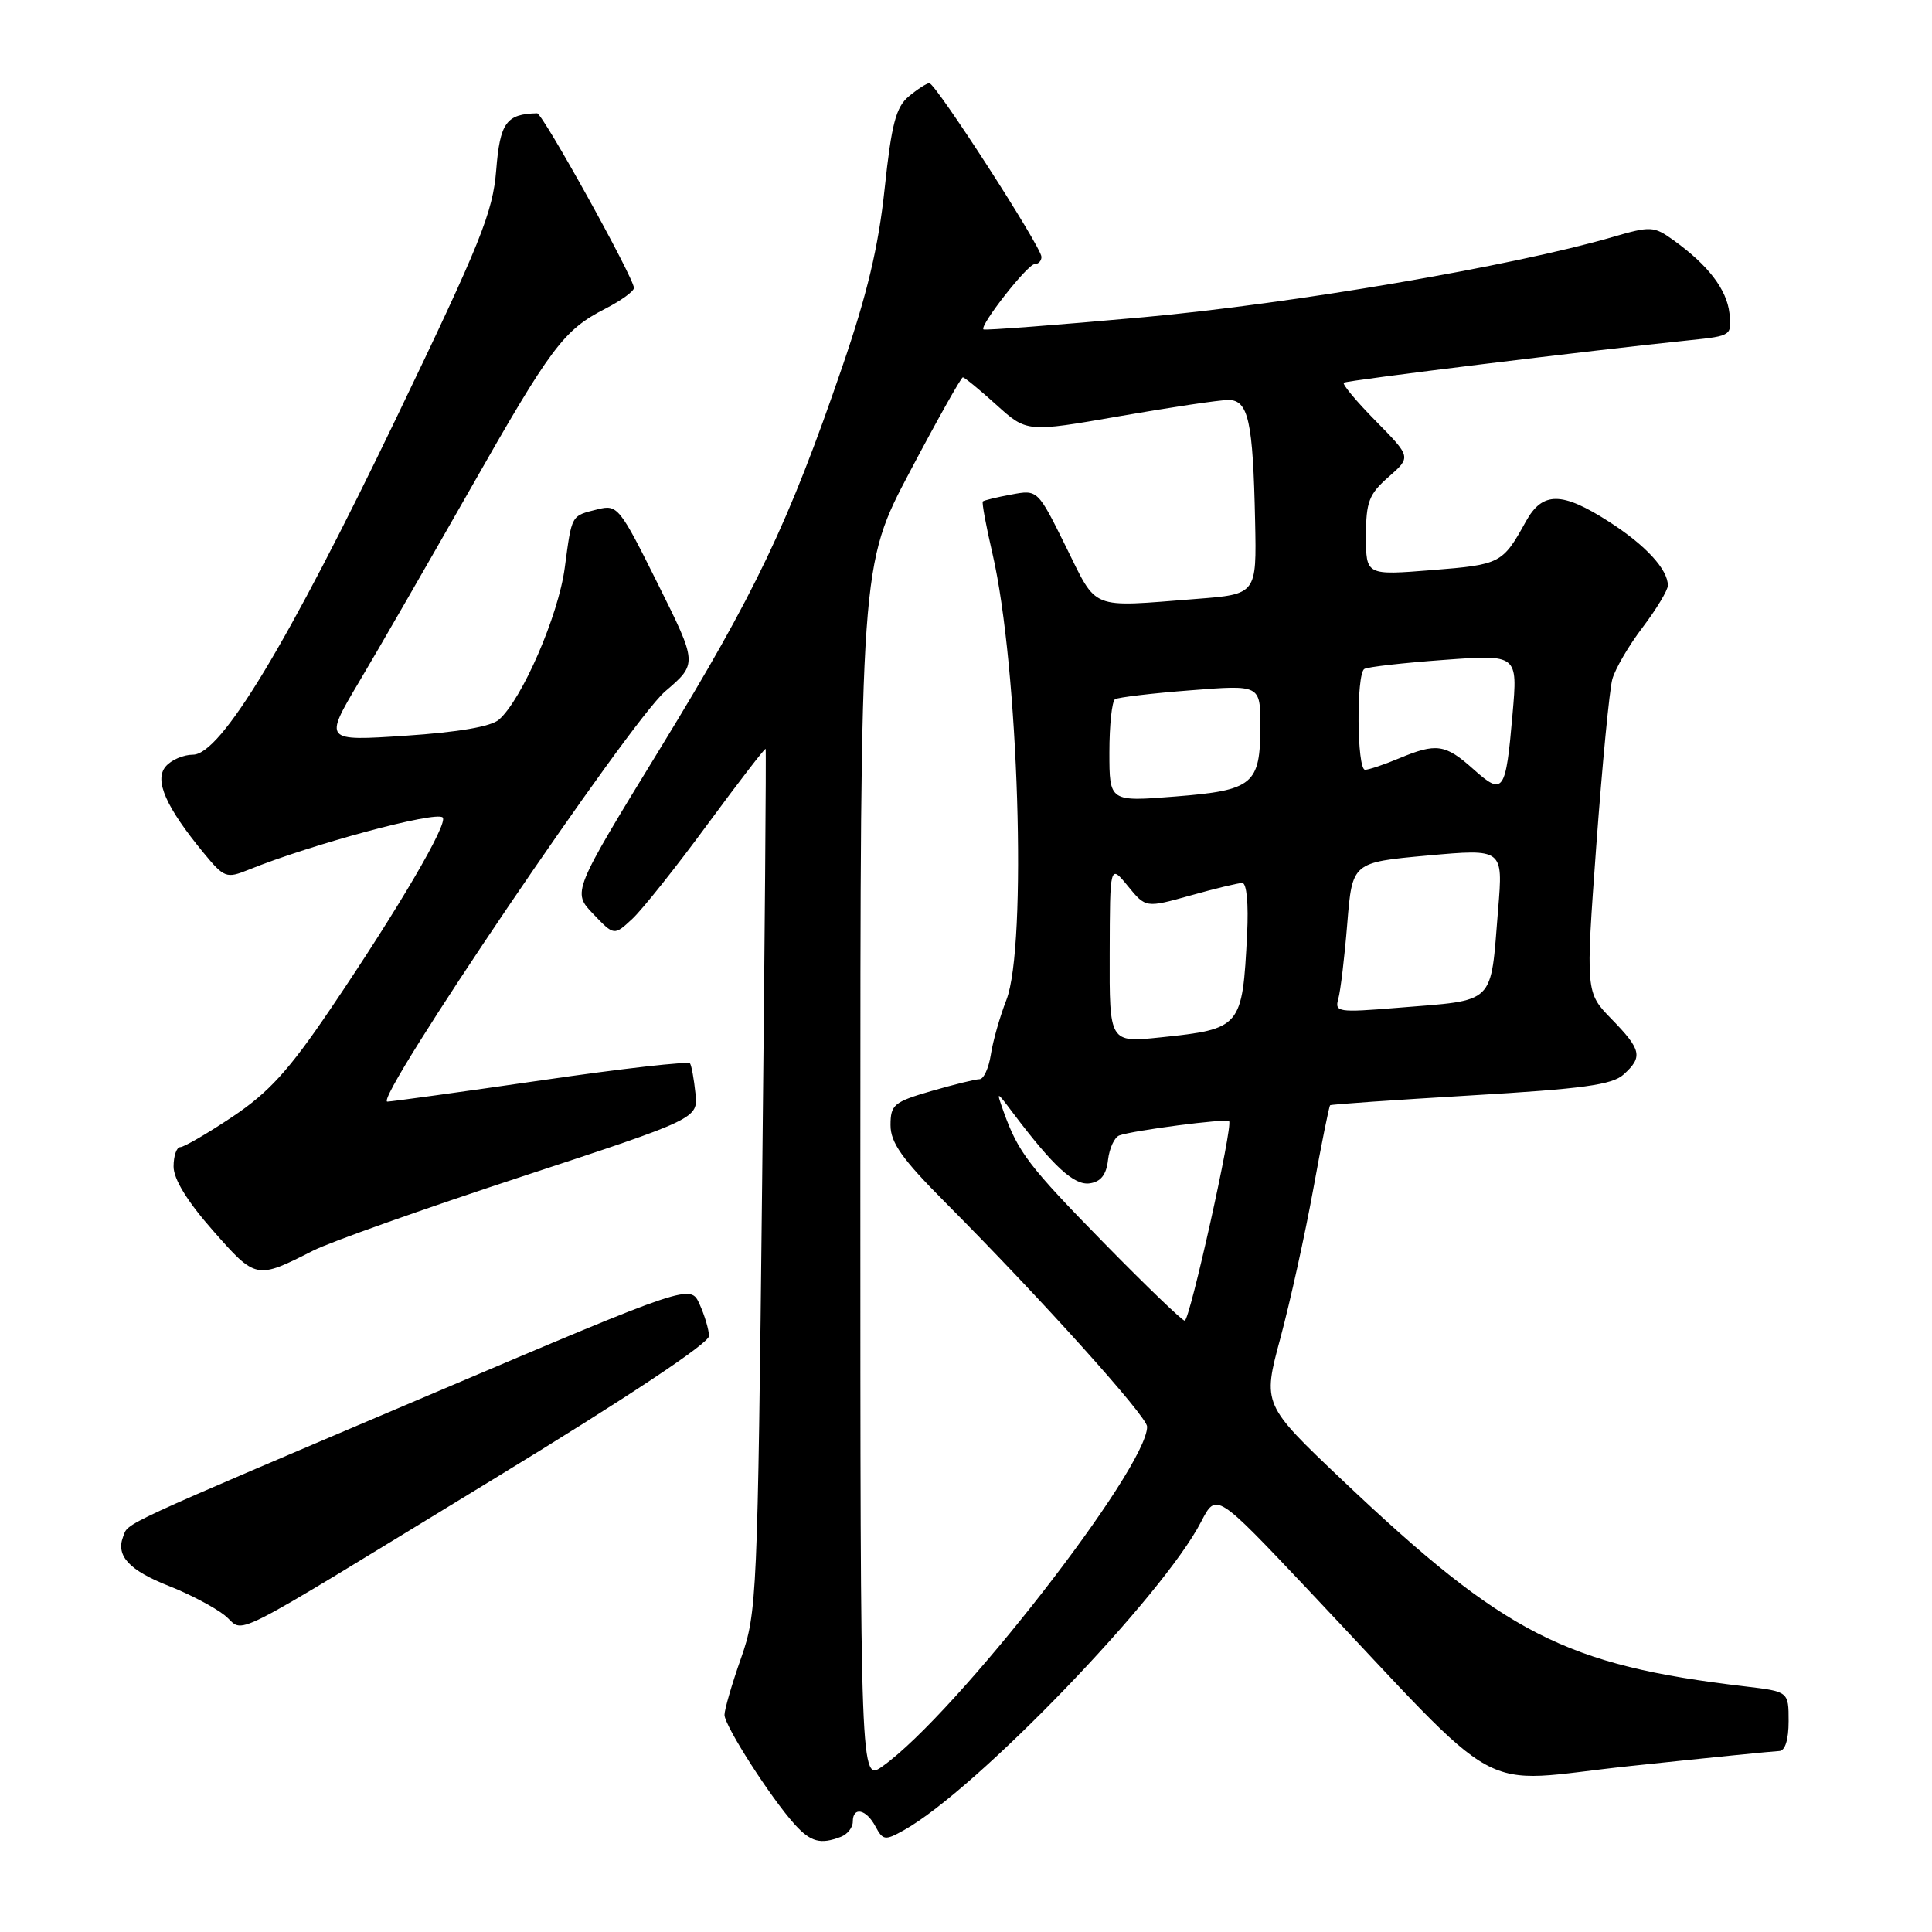 <?xml version="1.0" encoding="UTF-8" standalone="no"?>
<!DOCTYPE svg PUBLIC "-//W3C//DTD SVG 1.1//EN" "http://www.w3.org/Graphics/SVG/1.1/DTD/svg11.dtd" >
<svg xmlns="http://www.w3.org/2000/svg" xmlns:xlink="http://www.w3.org/1999/xlink" version="1.1" viewBox="0 0 256 256">
 <g >
 <path fill="currentColor"
d=" M 111.42 243.39 C 112.29 243.06 113.00 242.16 113.00 241.39 C 113.00 239.34 114.77 239.70 116.00 242.01 C 117.00 243.87 117.27 243.91 119.79 242.50 C 129.33 237.17 154.08 211.49 159.16 201.63 C 161.16 197.77 161.16 197.77 173.31 210.63 C 200.14 239.04 195.00 236.23 216.00 234.01 C 226.18 232.93 235.06 232.04 235.75 232.02 C 236.53 232.01 237.00 230.53 237.00 228.07 C 237.00 224.14 237.00 224.14 231.25 223.46 C 207.42 220.65 199.41 216.55 177.89 196.15 C 167.29 186.09 167.29 186.09 169.66 177.30 C 170.96 172.46 172.92 163.59 174.01 157.59 C 175.10 151.58 176.11 146.57 176.25 146.45 C 176.39 146.33 184.77 145.75 194.88 145.15 C 209.69 144.28 213.62 143.75 215.13 142.38 C 217.71 140.05 217.51 139.11 213.55 135.04 C 210.10 131.50 210.10 131.50 211.52 112.00 C 212.31 101.28 213.26 91.38 213.64 90.00 C 214.02 88.62 215.83 85.52 217.67 83.11 C 219.50 80.69 221.00 78.20 221.00 77.58 C 221.00 75.44 218.05 72.24 213.19 69.12 C 206.96 65.12 204.40 65.11 202.20 69.07 C 199.10 74.68 198.83 74.82 189.75 75.54 C 181.00 76.24 181.00 76.24 181.00 71.03 C 181.00 66.49 181.39 65.48 184.00 63.19 C 186.99 60.56 186.99 60.56 182.31 55.80 C 179.73 53.19 177.82 50.89 178.06 50.71 C 178.46 50.40 211.01 46.40 224.00 45.07 C 229.42 44.51 229.49 44.45 229.16 41.50 C 228.80 38.34 226.33 35.12 221.75 31.83 C 219.13 29.95 218.74 29.93 213.60 31.43 C 200.42 35.26 171.34 40.23 151.55 42.03 C 140.03 43.07 130.47 43.80 130.31 43.65 C 129.79 43.12 136.16 35.00 137.09 35.00 C 137.59 35.00 138.00 34.57 138.00 34.04 C 138.00 32.75 123.96 10.99 123.14 11.02 C 122.79 11.03 121.56 11.82 120.42 12.77 C 118.72 14.18 118.13 16.43 117.22 25.00 C 116.40 32.72 114.91 38.98 111.60 48.62 C 104.50 69.33 100.07 78.60 87.54 99.07 C 75.82 118.20 75.82 118.20 78.60 121.10 C 81.37 124.00 81.37 124.00 83.79 121.75 C 85.12 120.51 89.60 114.88 93.75 109.23 C 97.90 103.59 101.37 99.09 101.45 99.23 C 101.54 99.38 101.33 125.15 100.99 156.50 C 100.39 211.73 100.30 213.69 98.19 219.72 C 96.98 223.14 96.00 226.52 96.00 227.23 C 96.00 228.67 102.14 238.25 105.31 241.75 C 107.42 244.08 108.72 244.43 111.42 243.39 Z  M 65.34 196.02 C 83.10 185.19 93.98 177.97 93.95 177.02 C 93.93 176.19 93.37 174.29 92.70 172.82 C 91.50 170.14 91.50 170.14 57.50 184.58 C 14.98 202.65 17.06 201.69 16.31 203.63 C 15.34 206.17 17.13 208.09 22.43 210.17 C 25.10 211.22 28.39 212.95 29.75 214.02 C 32.71 216.35 28.65 218.40 65.34 196.02 Z  M 41.50 165.71 C 43.70 164.59 56.07 160.20 69.00 155.95 C 92.50 148.22 92.50 148.22 92.15 144.86 C 91.96 143.01 91.64 141.24 91.44 140.92 C 91.25 140.59 82.40 141.59 71.79 143.14 C 61.18 144.68 51.97 145.95 51.33 145.97 C 49.32 146.02 83.44 95.63 88.14 91.61 C 92.43 87.94 92.43 87.94 87.17 77.37 C 82.11 67.19 81.82 66.83 79.21 67.48 C 75.63 68.38 75.79 68.10 74.83 75.25 C 73.99 81.56 69.18 92.66 66.12 95.35 C 65.07 96.28 60.73 97.02 53.71 97.49 C 42.92 98.20 42.92 98.20 47.58 90.35 C 50.15 86.03 56.72 74.62 62.20 65.00 C 73.05 45.90 74.66 43.75 80.25 40.88 C 82.31 39.82 84.00 38.60 84.00 38.15 C 84.00 36.83 71.89 15.00 71.17 15.01 C 67.08 15.10 66.25 16.25 65.75 22.54 C 65.30 28.15 63.70 32.12 52.52 55.37 C 38.09 85.37 29.25 100.00 25.57 100.00 C 24.29 100.00 22.66 100.71 21.94 101.58 C 20.42 103.40 21.99 106.95 26.97 113.00 C 29.71 116.33 30.00 116.43 32.93 115.25 C 41.20 111.89 57.77 107.43 58.66 108.32 C 59.42 109.09 52.83 120.34 43.77 133.72 C 38.26 141.86 35.62 144.75 30.81 147.97 C 27.49 150.19 24.37 152.00 23.89 152.00 C 23.40 152.00 23.00 153.16 23.00 154.57 C 23.00 156.24 24.82 159.20 28.22 163.06 C 33.91 169.53 33.97 169.54 41.50 165.71 Z  M 114.00 155.52 C 114.00 74.90 114.00 74.90 120.59 62.45 C 124.21 55.60 127.36 50.00 127.58 50.00 C 127.81 50.00 129.81 51.64 132.03 53.65 C 136.06 57.29 136.06 57.29 148.34 55.15 C 155.09 53.97 161.58 53.00 162.76 53.00 C 165.42 53.00 166.03 55.75 166.31 69.12 C 166.51 78.74 166.51 78.74 158.51 79.36 C 144.25 80.47 145.46 80.96 141.24 72.44 C 137.50 64.87 137.50 64.87 134.00 65.53 C 132.07 65.88 130.38 66.30 130.23 66.44 C 130.08 66.59 130.66 69.71 131.51 73.37 C 134.97 88.30 136.13 125.39 133.35 132.50 C 132.49 134.70 131.56 137.96 131.29 139.75 C 131.01 141.54 130.34 143.00 129.79 143.00 C 129.25 143.00 126.38 143.71 123.40 144.57 C 118.44 146.01 118.00 146.38 118.00 149.09 C 118.00 151.41 119.54 153.58 125.25 159.32 C 137.93 172.06 152.00 187.69 152.00 189.04 C 152.00 194.58 126.66 227.12 116.96 234.03 C 114.00 236.14 114.00 236.14 114.00 155.52 Z  M 146.33 164.75 C 136.34 154.55 134.92 152.70 132.99 147.32 C 131.99 144.50 131.99 144.50 134.24 147.49 C 139.60 154.59 142.33 157.10 144.40 156.80 C 145.87 156.59 146.60 155.65 146.82 153.69 C 147.00 152.15 147.67 150.69 148.32 150.45 C 150.11 149.79 162.45 148.18 162.86 148.56 C 163.42 149.07 157.65 175.00 156.98 175.00 C 156.65 175.00 151.86 170.39 146.33 164.75 Z  M 147.04 126.33 C 147.07 114.50 147.07 114.50 149.45 117.41 C 151.82 120.31 151.82 120.31 157.73 118.66 C 160.97 117.75 164.07 117.00 164.61 117.00 C 165.19 117.00 165.45 119.77 165.25 123.75 C 164.62 136.16 164.47 136.34 153.75 137.46 C 147.00 138.16 147.00 138.16 147.04 126.33 Z  M 177.33 132.36 C 177.62 131.34 178.16 126.85 178.52 122.38 C 179.18 114.27 179.18 114.27 189.18 113.36 C 199.17 112.46 199.17 112.46 198.51 120.48 C 197.46 133.34 198.36 132.46 185.15 133.54 C 177.31 134.18 176.83 134.11 177.33 132.36 Z  M 147.00 99.68 C 147.00 96.07 147.34 92.91 147.75 92.65 C 148.16 92.40 152.66 91.86 157.75 91.47 C 167.00 90.74 167.00 90.74 167.00 96.18 C 167.00 103.95 166.07 104.72 155.75 105.54 C 147.00 106.24 147.00 106.24 147.00 99.68 Z  M 195.23 101.92 C 191.50 98.58 190.33 98.42 185.35 100.50 C 183.37 101.33 181.36 102.00 180.88 102.00 C 179.79 102.00 179.70 89.30 180.78 88.64 C 181.21 88.37 185.96 87.83 191.34 87.44 C 201.11 86.72 201.11 86.72 200.42 94.61 C 199.52 105.03 199.20 105.47 195.23 101.92 Z "/>
</g>
</svg>
